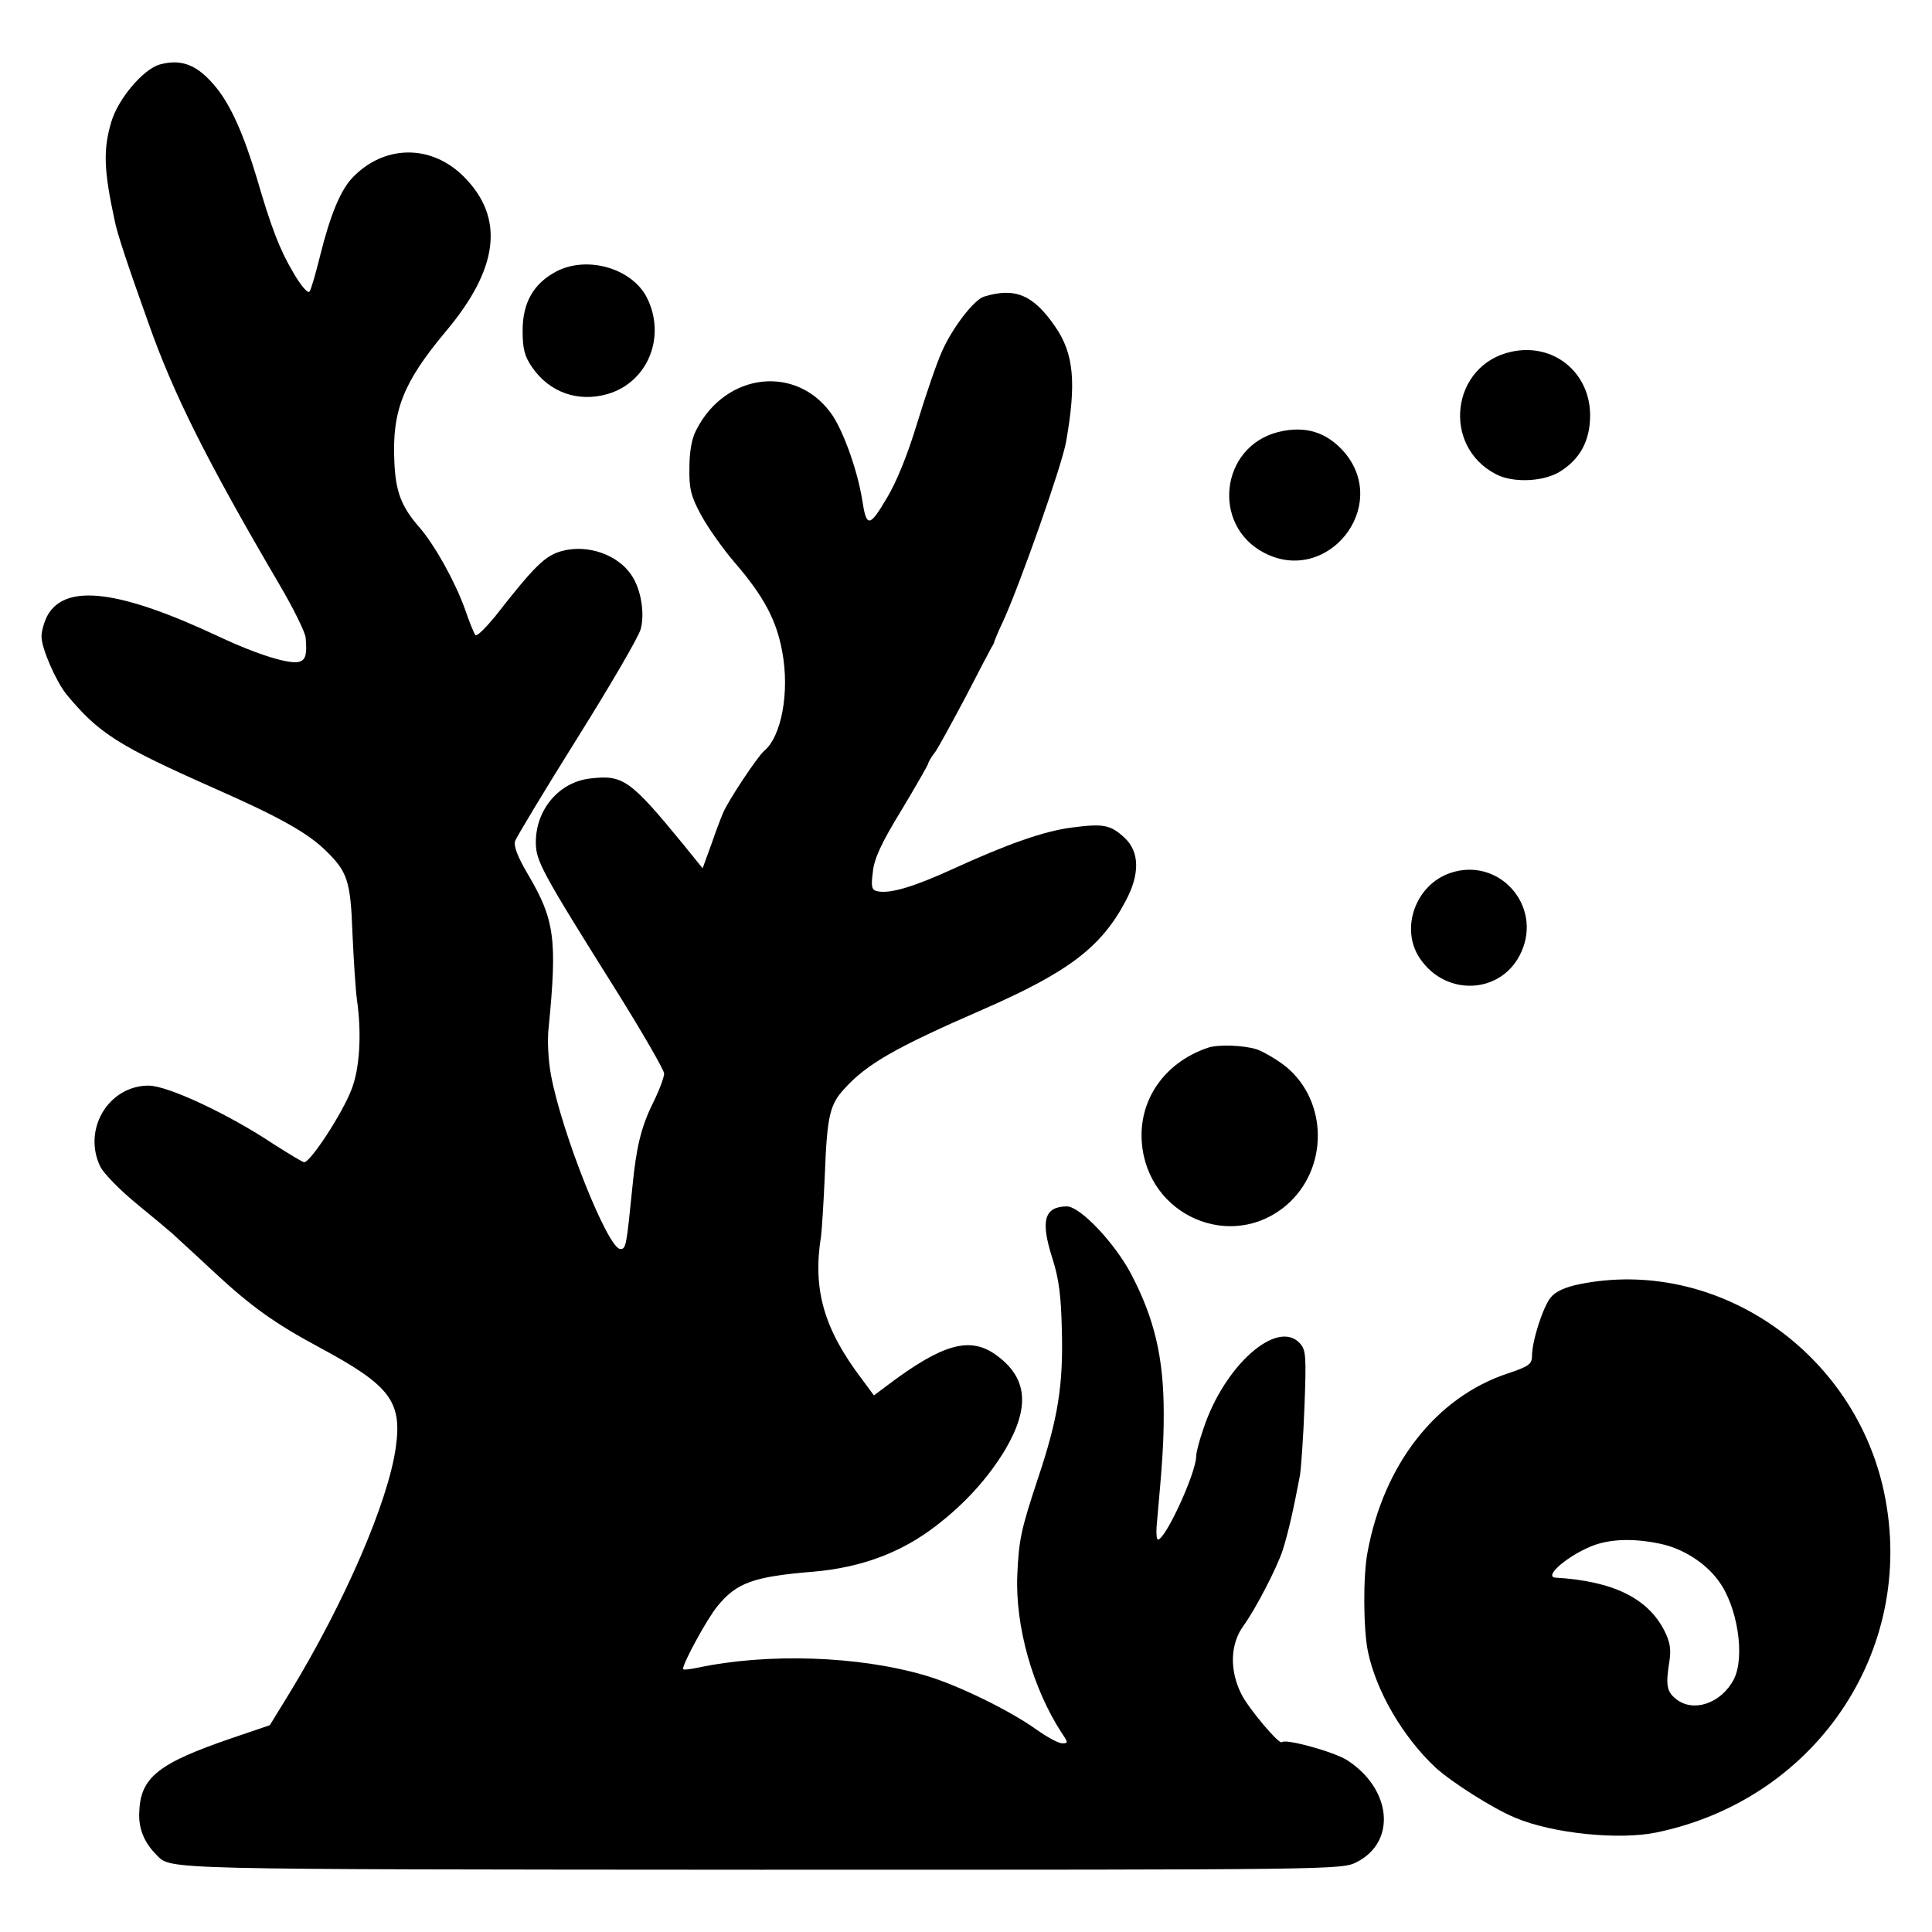 <?xml version="1.0" standalone="no"?>
<!DOCTYPE svg PUBLIC "-//W3C//DTD SVG 20010904//EN"
 "http://www.w3.org/TR/2001/REC-SVG-20010904/DTD/svg10.dtd">
<svg version="1.0" xmlns="http://www.w3.org/2000/svg"
 width="512pt" height="512pt" viewBox="0 0 512 512"
 preserveAspectRatio="xMidYMid meet">
<g transform="translate(0,512) scale(0.1,-0.1)"
fill="#000000" stroke="none">
<path d="M423 4949 c-44 -13 -110 -91 -128 -152 -22 -74 -20 -128 9 -262 6
-32 35 -119 89 -270 66 -188 155 -366 348 -695 37 -63 68 -126 69 -140 4 -43
0 -58 -15 -63 -23 -10 -113 18 -215 66 -262 123 -404 141 -453 58 -9 -16 -17
-42 -17 -58 0 -31 38 -118 66 -153 86 -104 137 -136 394 -250 170 -75 245
-117 293 -164 58 -56 66 -81 71 -218 3 -67 8 -148 12 -178 13 -90 7 -182 -14
-236 -23 -62 -109 -194 -126 -194 -4 0 -40 22 -81 48 -120 80 -281 155 -331
155 -107 0 -176 -117 -128 -215 9 -18 52 -62 96 -98 44 -36 87 -72 96 -80 9
-9 58 -53 107 -99 101 -94 163 -138 280 -201 188 -101 221 -143 204 -265 -20
-145 -136 -412 -280 -649 l-54 -88 -100 -34 c-196 -67 -243 -104 -246 -197 -2
-43 13 -80 46 -113 39 -39 -3 -38 1600 -39 1524 0 1540 0 1580 20 107 54 93
195 -26 271 -36 22 -162 57 -172 47 -7 -7 -88 89 -107 127 -32 63 -30 133 5
181 32 44 89 154 104 200 15 47 29 109 46 199 3 19 9 101 12 183 5 133 4 149
-12 167 -60 66 -201 -59 -256 -227 -11 -31 -19 -63 -19 -72 0 -44 -81 -220
-101 -221 -4 0 -5 15 -4 33 16 177 19 224 19 302 0 148 -25 251 -86 368 -45
85 -136 180 -171 180 -60 -1 -70 -38 -38 -138 17 -53 23 -98 25 -190 4 -145
-10 -234 -63 -392 -45 -136 -51 -163 -55 -256 -6 -137 41 -302 118 -420 17
-25 17 -27 1 -27 -10 0 -41 17 -69 37 -70 50 -207 117 -291 142 -178 53 -421
61 -608 21 -20 -4 -37 -6 -37 -3 0 16 65 135 91 166 51 63 96 79 256 92 125
11 231 50 323 121 76 58 139 127 185 204 65 112 58 189 -25 249 -69 50 -141
30 -284 -77 l-40 -30 -31 42 c-102 134 -132 239 -109 381 2 17 7 91 10 165 6
153 13 183 52 225 59 65 133 108 365 209 229 100 316 166 381 290 37 70 36
129 -4 166 -37 34 -55 38 -139 27 -73 -9 -172 -44 -316 -110 -103 -47 -166
-66 -199 -59 -16 3 -18 11 -13 50 3 35 22 77 76 165 39 65 71 121 71 124 0 3
8 17 19 31 10 15 46 81 81 147 34 66 65 125 68 130 4 6 7 12 7 15 1 3 11 28
24 55 45 99 154 408 166 473 28 158 21 235 -29 307 -58 84 -106 104 -188 79
-27 -8 -85 -84 -112 -146 -14 -31 -43 -116 -65 -188 -25 -83 -55 -158 -82
-202 -45 -76 -53 -76 -64 -3 -12 75 -47 175 -78 223 -92 137 -284 117 -362
-38 -12 -22 -18 -58 -18 -100 -1 -55 4 -75 31 -125 18 -33 58 -90 90 -127 76
-88 110 -152 125 -235 20 -107 -2 -225 -48 -263 -17 -14 -98 -136 -109 -165
-5 -11 -19 -48 -31 -83 l-23 -63 -51 63 c-141 172 -160 185 -246 175 -83 -9
-145 -82 -145 -169 0 -49 14 -76 213 -393 70 -112 127 -211 127 -220 0 -10
-13 -45 -30 -79 -31 -63 -44 -117 -54 -221 -16 -158 -17 -165 -32 -165 -33 0
-156 309 -184 462 -7 37 -10 93 -6 125 23 234 16 286 -55 406 -27 46 -38 74
-34 88 4 11 78 134 165 273 87 139 163 269 168 289 11 41 1 105 -24 142 -36
55 -116 83 -184 65 -45 -12 -72 -38 -179 -175 -25 -30 -47 -52 -51 -48 -4 4
-17 37 -29 72 -26 71 -79 167 -120 214 -48 55 -63 95 -66 176 -6 133 24 208
135 341 142 168 158 302 50 411 -87 88 -213 86 -297 -3 -31 -33 -58 -99 -84
-203 -12 -49 -25 -94 -29 -98 -5 -5 -24 18 -43 51 -36 61 -58 118 -97 252 -34
113 -68 190 -107 238 -49 60 -91 77 -150 61z"/>
<path d="M1475 4401 c-61 -32 -90 -83 -90 -157 0 -48 5 -68 25 -97 46 -67 122
-94 201 -71 107 32 155 153 103 256 -40 77 -157 111 -239 69z"/>
<path d="M4006 4188 c-160 -34 -187 -250 -41 -325 44 -23 123 -20 167 6 55 33
82 83 82 150 0 114 -97 193 -208 169z"/>
<path d="M3387 3975 c-153 -39 -177 -247 -37 -320 167 -87 334 121 214 265
-47 55 -105 73 -177 55z"/>
<path d="M3845 2807 c-93 -30 -136 -148 -82 -227 70 -104 220 -94 269 18 55
123 -60 251 -187 209z"/>
<path d="M3200 2343 c-114 -39 -183 -138 -174 -251 15 -194 237 -290 383 -166
112 96 111 276 -2 368 -23 18 -57 38 -76 45 -34 11 -104 14 -131 4z"/>
<path d="M4187 1717 c-40 -8 -65 -20 -77 -35 -21 -25 -50 -116 -50 -155 0 -22
-8 -28 -65 -47 -189 -63 -328 -240 -371 -474 -12 -63 -11 -203 1 -262 22 -106
92 -226 179 -308 43 -39 151 -108 211 -133 99 -42 276 -60 376 -39 431 90 697
499 598 919 -87 365 -447 605 -802 534z m212 -688 c60 -12 121 -51 155 -98 51
-68 71 -202 41 -261 -33 -64 -108 -90 -154 -52 -24 19 -27 37 -17 99 5 32 2
51 -13 81 -44 87 -137 132 -288 141 -36 2 37 63 104 87 47 16 106 17 172 3z"/>
</g>
</svg>
